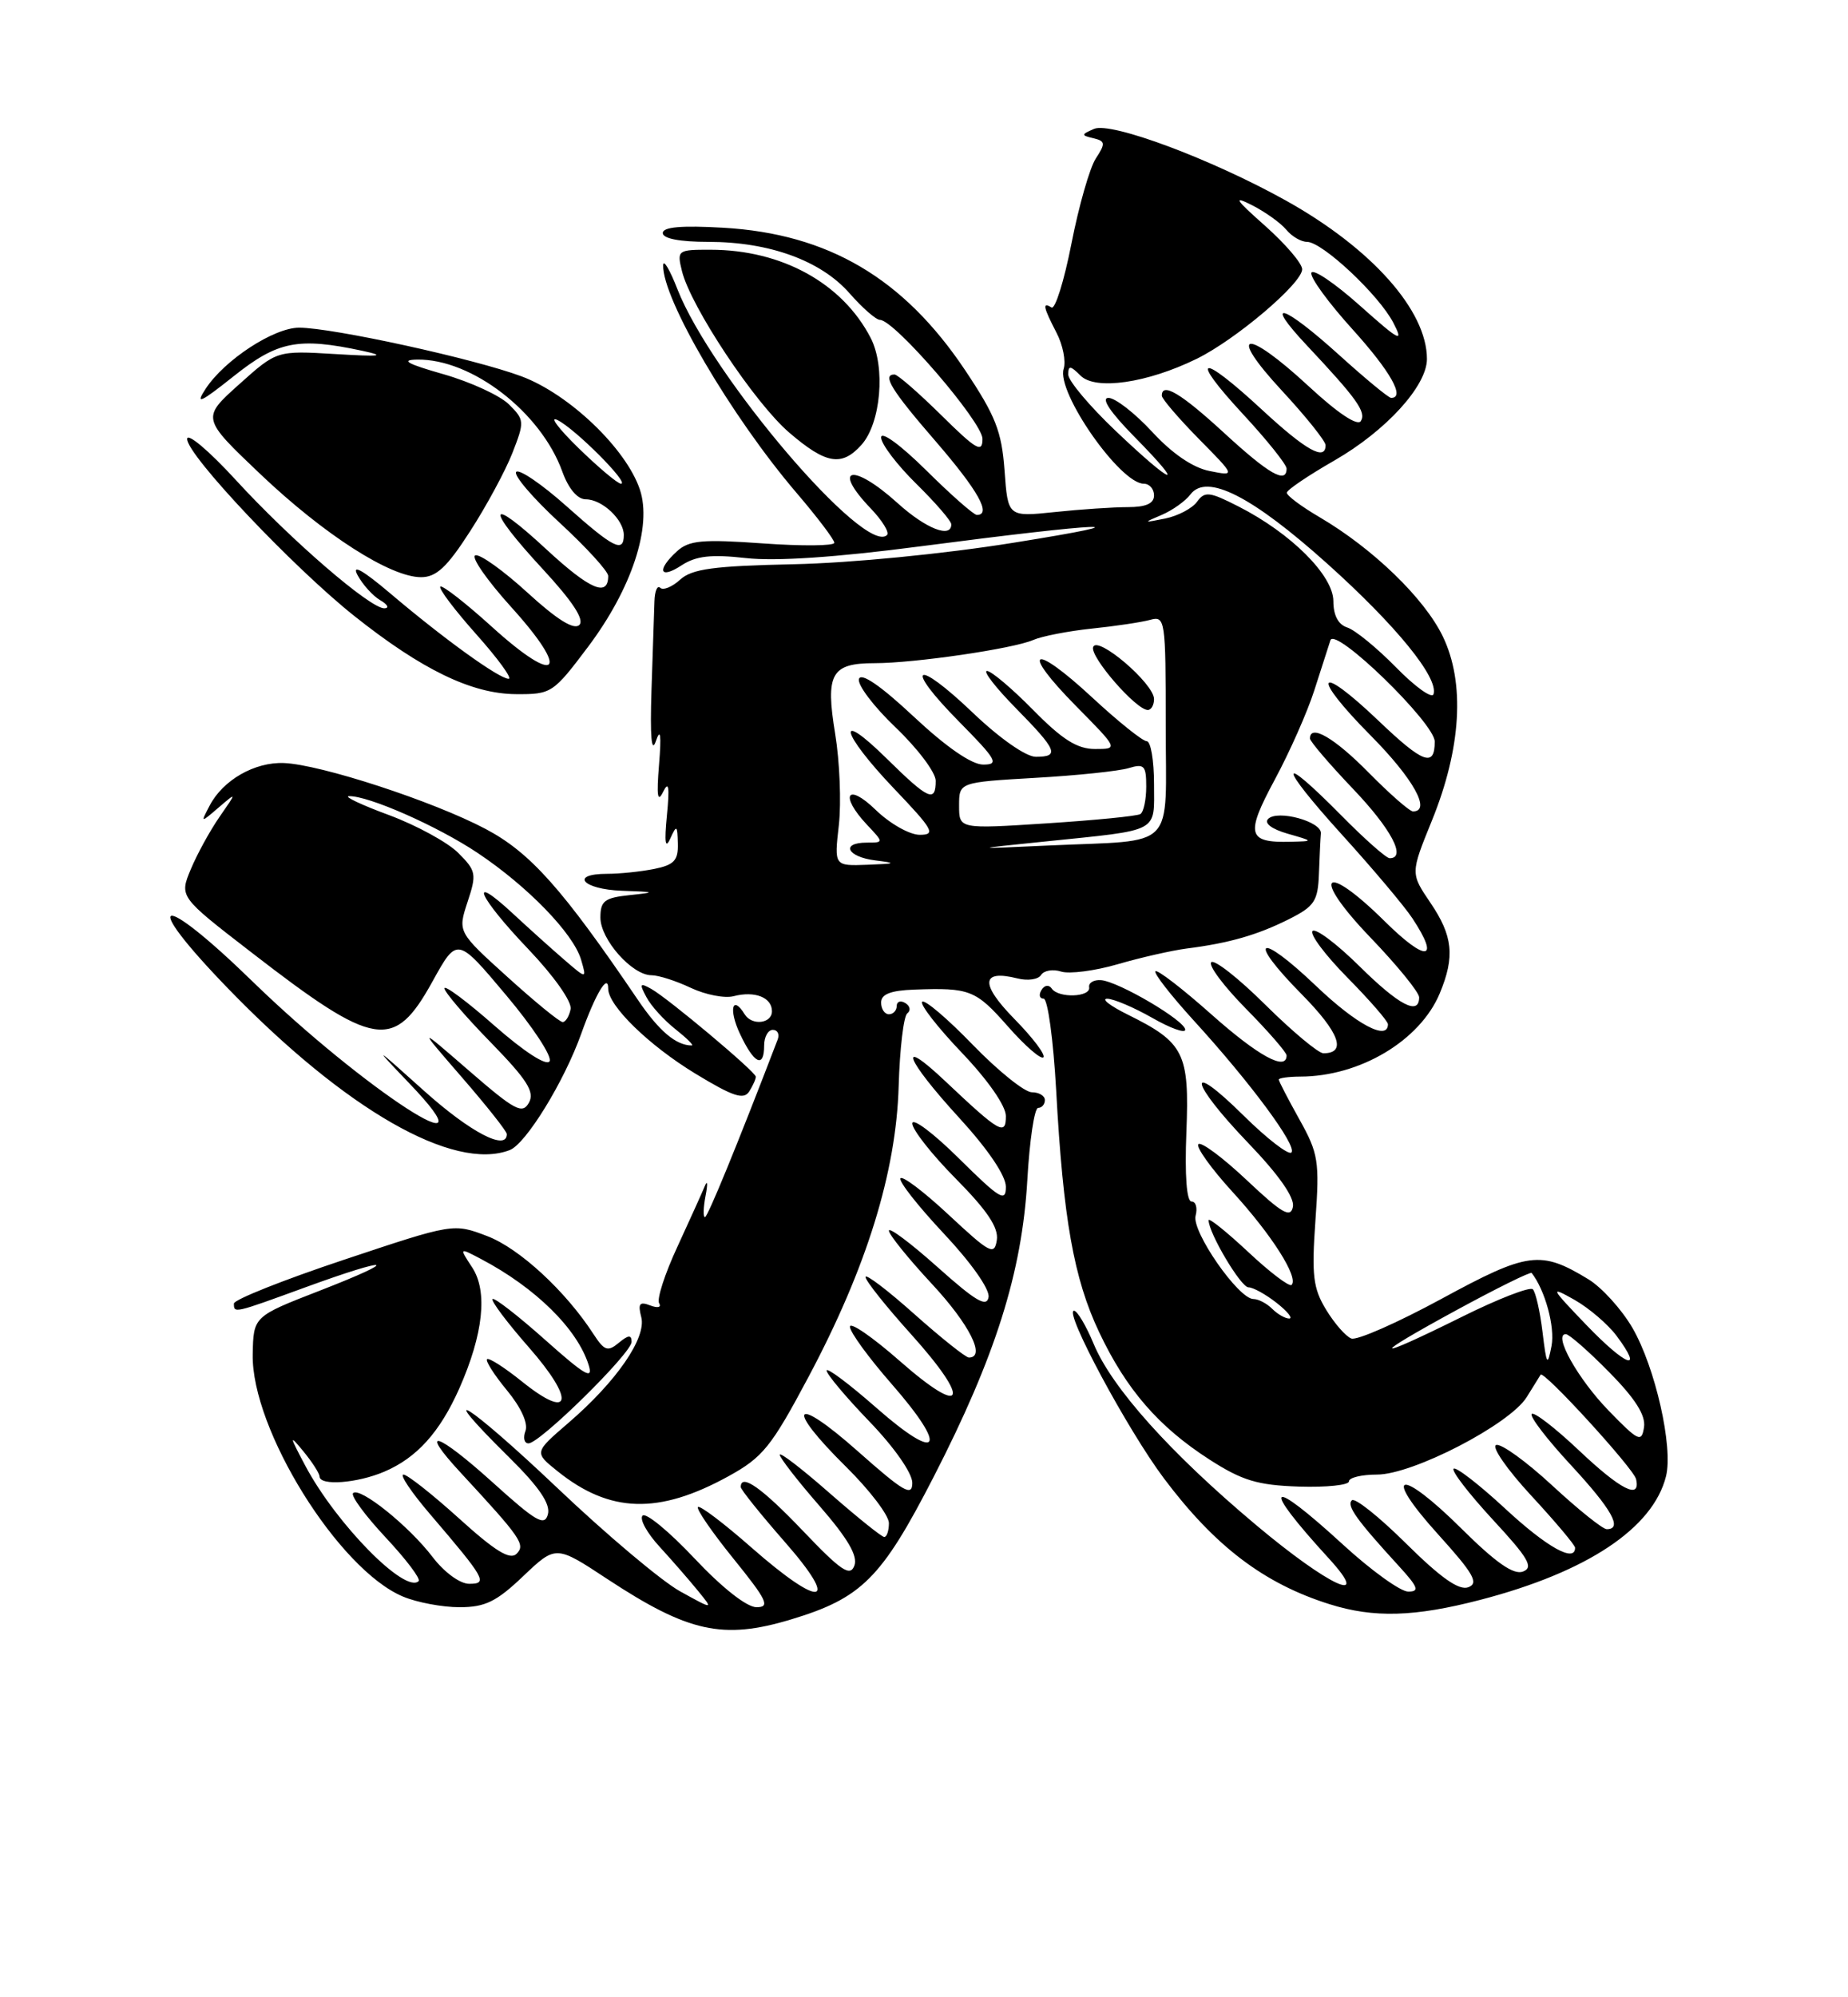 <?xml version="1.0" encoding="UTF-8" standalone="no"?>
<!DOCTYPE svg PUBLIC "-//W3C//DTD SVG 1.1//EN" "http://www.w3.org/Graphics/SVG/1.1/DTD/svg11.dtd" >
<svg xmlns="http://www.w3.org/2000/svg" xmlns:xlink="http://www.w3.org/1999/xlink" version="1.1" viewBox="0 0 237 256">
 <g >
 <path fill="currentColor"
d=" M 101.44 207.57 C 110.50 204.84 113.04 202.31 119.70 189.37 C 127.66 173.89 131.07 163.10 131.75 151.25 C 132.04 146.16 132.66 142.00 133.14 142.00 C 133.61 142.00 134.00 141.55 134.00 141.00 C 134.00 140.45 133.25 140.00 132.33 140.00 C 131.41 140.00 128.00 137.26 124.75 133.91 C 121.51 130.56 118.59 128.08 118.27 128.40 C 117.94 128.72 120.23 131.66 123.34 134.92 C 126.70 138.44 129.00 141.74 129.00 143.05 C 129.00 145.62 128.21 145.17 121.25 138.60 C 114.94 132.64 116.10 135.73 123.00 143.26 C 126.72 147.32 129.00 150.69 129.00 152.12 C 129.00 154.14 128.23 153.67 123.00 148.50 C 119.70 145.23 117.00 143.21 117.00 144.00 C 117.00 144.79 119.51 147.98 122.59 151.09 C 126.61 155.15 128.08 157.35 127.84 158.94 C 127.53 160.95 126.97 160.65 121.70 155.74 C 118.52 152.77 115.72 150.65 115.48 151.03 C 115.24 151.42 117.75 154.60 121.05 158.12 C 124.53 161.82 126.94 165.23 126.78 166.25 C 126.56 167.62 125.13 166.78 120.25 162.42 C 116.81 159.35 114.00 157.24 114.00 157.74 C 114.00 158.23 116.47 161.29 119.50 164.55 C 124.34 169.75 126.48 174.01 124.25 174.00 C 123.84 173.99 120.69 171.48 117.25 168.42 C 113.81 165.35 111.00 163.22 111.00 163.68 C 111.00 164.15 113.63 167.45 116.84 171.01 C 124.63 179.66 123.75 181.78 115.40 174.45 C 111.88 171.36 109.00 169.38 109.00 170.05 C 109.00 170.73 111.41 174.03 114.35 177.39 C 121.68 185.77 120.53 187.59 112.40 180.45 C 108.88 177.36 106.00 175.21 106.01 175.67 C 106.01 176.12 108.48 179.07 111.51 182.21 C 114.69 185.51 117.00 188.82 117.00 190.06 C 117.00 191.87 115.90 191.23 110.00 186.00 C 101.72 178.66 100.58 180.18 108.50 188.00 C 111.53 190.99 114.00 194.23 114.00 195.22 C 114.00 196.20 113.73 197.00 113.40 197.00 C 113.08 197.00 109.93 194.47 106.40 191.38 C 102.88 188.29 100.00 186.07 100.00 186.46 C 100.00 186.84 102.30 189.81 105.12 193.04 C 108.75 197.22 110.04 199.44 109.57 200.68 C 109.02 202.12 107.86 201.34 102.97 196.21 C 97.70 190.69 95.00 188.79 95.00 190.60 C 95.00 190.92 97.53 194.07 100.62 197.60 C 107.84 205.82 105.38 206.26 96.38 198.36 C 92.84 195.25 89.75 192.91 89.51 193.16 C 89.26 193.40 91.32 196.39 94.08 199.80 C 98.38 205.12 98.80 206.00 97.02 206.00 C 95.77 206.00 92.61 203.51 89.07 199.75 C 85.83 196.31 82.84 193.84 82.41 194.26 C 81.98 194.69 82.97 196.49 84.60 198.26 C 86.23 200.04 88.45 202.59 89.53 203.92 C 91.50 206.33 91.50 206.33 87.21 203.96 C 84.85 202.65 77.76 196.69 71.46 190.70 C 60.03 179.86 55.17 176.80 65.38 186.88 C 69.15 190.61 70.61 192.76 70.27 194.08 C 69.85 195.67 68.78 195.06 63.19 190.01 C 56.02 183.54 53.55 182.79 59.09 188.77 C 66.83 197.13 67.42 197.98 66.25 199.15 C 65.41 199.99 63.51 198.82 58.89 194.64 C 55.46 191.54 52.24 189.00 51.74 189.00 C 51.23 189.00 52.77 191.29 55.16 194.08 C 62.26 202.38 62.60 203.00 60.17 203.00 C 58.99 203.00 56.98 201.53 55.48 199.57 C 52.45 195.59 46.14 190.53 45.28 191.38 C 44.96 191.71 46.84 194.26 49.45 197.05 C 52.06 199.84 53.97 202.36 53.69 202.65 C 51.99 204.34 43.13 195.34 39.16 187.88 C 37.10 184.00 37.07 183.79 38.89 186.00 C 40.03 187.38 40.97 188.84 40.98 189.25 C 41.01 190.47 45.81 190.11 49.28 188.63 C 53.46 186.85 56.42 183.56 58.91 177.95 C 61.99 170.98 62.57 165.52 60.56 162.46 C 58.88 159.89 58.88 159.89 61.69 161.37 C 68.68 165.05 74.04 170.33 75.49 174.95 C 76.11 176.92 75.05 176.31 69.92 171.74 C 66.43 168.63 63.39 166.28 63.17 166.50 C 62.94 166.73 65.04 169.52 67.83 172.70 C 73.82 179.52 73.28 182.17 66.95 177.08 C 64.71 175.28 62.68 173.98 62.46 174.21 C 62.24 174.43 63.39 176.24 65.03 178.22 C 66.83 180.40 67.76 182.46 67.39 183.41 C 67.06 184.29 67.23 185.00 67.78 185.00 C 69.24 185.00 81.00 173.43 81.00 171.99 C 81.00 171.06 80.59 171.09 79.36 172.11 C 77.94 173.29 77.51 173.14 76.11 170.99 C 72.54 165.48 66.61 160.01 62.50 158.44 C 58.15 156.78 58.15 156.78 44.07 161.48 C 36.33 164.06 30.00 166.58 30.00 167.08 C 30.00 168.35 29.95 168.36 39.16 165.00 C 50.23 160.96 51.66 161.29 41.00 165.43 C 32.50 168.73 32.50 168.73 32.41 173.61 C 32.23 183.19 43.42 201.19 51.69 204.64 C 53.48 205.39 56.73 206.00 58.93 206.00 C 62.21 206.00 63.66 205.30 67.10 202.02 C 71.29 198.04 71.29 198.04 77.89 202.39 C 88.28 209.22 92.71 210.20 101.44 207.57 Z  M 189.83 205.06 C 203.53 201.50 211.99 195.88 213.66 189.22 C 214.60 185.47 212.28 175.24 209.35 170.19 C 207.97 167.82 205.43 165.02 203.71 163.97 C 197.57 160.23 195.96 160.45 184.88 166.47 C 179.22 169.54 174.01 171.84 173.30 171.56 C 172.59 171.29 171.14 169.63 170.07 167.87 C 168.40 165.13 168.20 163.48 168.70 156.43 C 169.24 148.82 169.08 147.84 166.64 143.47 C 165.19 140.87 164.00 138.58 164.00 138.37 C 164.00 138.17 165.24 138.00 166.75 137.99 C 174.40 137.98 182.11 133.38 184.64 127.33 C 186.61 122.61 186.33 119.95 183.44 115.70 C 180.89 111.94 180.89 111.94 183.62 105.22 C 187.41 95.92 187.91 87.51 185.03 81.56 C 182.67 76.68 176.09 70.32 169.25 66.30 C 166.91 64.93 165.01 63.52 165.03 63.15 C 165.05 62.79 167.79 60.94 171.12 59.03 C 177.74 55.23 183.00 49.47 183.00 46.01 C 183.00 39.80 175.91 31.84 164.94 25.72 C 155.41 20.41 142.49 15.58 140.31 16.52 C 138.63 17.25 138.63 17.34 140.23 17.72 C 141.76 18.09 141.80 18.38 140.53 20.32 C 139.75 21.52 138.35 26.42 137.41 31.22 C 136.47 36.01 135.32 39.70 134.85 39.41 C 133.65 38.66 133.79 39.36 135.49 42.64 C 136.31 44.21 136.72 46.29 136.41 47.27 C 135.46 50.26 143.65 62.00 146.69 62.00 C 147.41 62.00 148.00 62.67 148.00 63.50 C 148.00 64.54 146.96 65.00 144.65 65.00 C 142.80 65.00 138.59 65.28 135.28 65.63 C 129.26 66.26 129.26 66.26 128.83 60.31 C 128.46 55.28 127.69 53.31 123.76 47.43 C 115.87 35.65 106.22 29.97 92.77 29.19 C 87.40 28.88 85.00 29.09 85.00 29.87 C 85.00 30.58 87.17 31.00 90.82 31.00 C 98.66 31.00 105.27 33.40 108.94 37.58 C 110.59 39.46 112.35 41.00 112.85 41.00 C 114.71 41.00 126.00 54.10 126.00 56.25 C 126.00 58.11 125.22 57.66 120.72 53.22 C 117.81 50.35 115.11 48.00 114.72 48.00 C 113.08 48.00 114.31 50.01 120.00 56.57 C 125.45 62.88 127.20 66.00 125.28 66.00 C 124.88 66.00 121.96 63.43 118.78 60.28 C 115.48 57.02 113.00 55.21 113.00 56.07 C 113.00 56.90 115.03 59.57 117.50 62.00 C 119.97 64.43 122.00 66.77 122.00 67.21 C 122.00 69.04 118.74 67.76 115.13 64.50 C 109.37 59.29 106.57 59.85 111.68 65.18 C 113.15 66.72 114.09 68.25 113.76 68.57 C 111.00 71.34 91.22 48.16 86.87 37.05 C 85.90 34.55 85.07 33.17 85.05 34.00 C 84.92 38.26 93.79 53.39 102.15 63.17 C 104.82 66.29 107.00 69.17 107.00 69.57 C 107.00 69.97 102.87 70.01 97.83 69.65 C 90.08 69.10 88.38 69.25 86.83 70.65 C 84.18 73.06 84.58 74.32 87.41 72.46 C 89.27 71.25 91.19 71.03 95.66 71.53 C 99.47 71.96 107.24 71.44 118.00 70.03 C 141.82 66.92 148.00 66.68 130.00 69.56 C 121.05 71.00 109.13 72.16 101.80 72.32 C 91.50 72.54 88.75 72.91 87.22 74.30 C 86.19 75.24 85.04 75.70 84.67 75.34 C 84.30 74.97 83.97 75.75 83.93 77.08 C 83.89 78.41 83.72 83.55 83.55 88.50 C 83.36 94.40 83.55 96.64 84.11 95.00 C 84.71 93.25 84.83 94.16 84.52 98.00 C 84.19 102.02 84.33 102.96 85.04 101.50 C 85.76 100.03 85.89 100.82 85.53 104.50 C 85.19 107.98 85.32 108.89 85.95 107.50 C 86.78 105.68 86.87 105.74 86.93 108.12 C 86.99 110.29 86.45 110.86 83.88 111.38 C 82.16 111.72 79.46 112.00 77.88 112.00 C 72.99 112.00 74.71 113.99 79.75 114.17 C 84.10 114.32 84.19 114.37 80.75 114.73 C 77.53 115.07 77.00 115.47 77.00 117.61 C 77.00 120.41 81.06 125.00 83.55 125.00 C 84.46 125.00 86.73 125.73 88.60 126.62 C 90.48 127.50 92.95 127.99 94.10 127.68 C 96.80 126.98 99.00 127.84 99.00 129.61 C 99.00 131.21 96.42 131.50 95.50 130.00 C 93.92 127.45 93.43 129.38 94.88 132.47 C 96.70 136.36 98.00 137.00 98.00 134.00 C 98.00 132.90 98.50 132.00 99.11 132.00 C 99.72 132.00 100.00 132.56 99.73 133.25 C 94.61 146.61 90.76 156.00 90.41 156.00 C 90.16 156.00 90.20 154.76 90.49 153.25 C 90.78 151.74 90.74 151.18 90.40 152.00 C 90.06 152.82 88.47 156.34 86.87 159.81 C 85.26 163.27 84.21 166.53 84.53 167.04 C 84.85 167.57 84.35 167.69 83.39 167.32 C 82.02 166.79 81.79 167.09 82.24 168.82 C 82.93 171.46 79.07 177.07 72.88 182.39 C 68.50 186.16 68.50 186.16 71.49 188.56 C 78.21 193.96 84.47 194.14 93.43 189.21 C 97.83 186.79 98.92 185.44 103.68 176.50 C 111.13 162.51 114.93 150.26 115.25 139.24 C 115.39 134.43 115.89 130.22 116.36 129.88 C 116.83 129.53 116.72 128.94 116.11 128.57 C 115.50 128.19 115.00 128.36 115.00 128.94 C 115.00 129.52 114.55 130.00 114.00 130.00 C 113.45 130.00 113.00 129.32 113.00 128.50 C 113.00 127.43 114.21 126.95 117.25 126.84 C 124.38 126.58 125.13 126.87 129.26 131.56 C 131.45 134.05 133.50 135.83 133.81 135.52 C 134.12 135.21 132.45 133.00 130.09 130.60 C 125.67 126.09 125.81 124.23 130.50 125.41 C 131.81 125.74 133.17 125.54 133.52 124.96 C 133.88 124.39 135.03 124.19 136.09 124.53 C 137.15 124.86 140.42 124.44 143.37 123.58 C 146.32 122.72 150.27 121.83 152.15 121.58 C 157.61 120.89 161.23 119.85 165.25 117.84 C 168.58 116.17 169.02 115.52 169.15 111.98 C 169.23 109.79 169.34 107.47 169.40 106.82 C 169.53 105.31 163.85 103.75 162.64 104.96 C 162.09 105.51 163.08 106.26 165.11 106.85 C 168.50 107.82 168.50 107.82 165.50 107.89 C 159.98 108.03 159.70 106.96 163.48 99.94 C 165.39 96.40 167.67 91.25 168.55 88.50 C 169.44 85.75 170.36 82.86 170.62 82.07 C 171.20 80.26 184.00 92.69 184.00 95.05 C 184.00 98.39 182.51 97.84 176.79 92.38 C 168.85 84.81 168.01 86.44 175.81 94.30 C 181.26 99.80 183.60 104.00 181.21 104.00 C 180.78 104.00 178.21 101.75 175.50 99.00 C 171.12 94.56 168.00 92.75 168.00 94.66 C 168.00 95.02 170.47 97.91 173.50 101.09 C 178.42 106.24 180.41 110.00 178.22 110.00 C 177.78 110.00 174.99 107.53 172.00 104.50 C 163.81 96.21 163.87 97.90 172.08 106.96 C 176.05 111.33 180.13 116.17 181.14 117.71 C 184.74 123.16 182.92 123.36 177.60 118.10 C 169.69 110.28 168.04 112.13 175.76 120.17 C 179.19 123.74 182.00 127.19 182.00 127.83 C 182.00 130.21 179.42 128.86 174.31 123.81 C 171.41 120.95 168.73 118.94 168.33 119.33 C 167.94 119.73 169.95 122.41 172.81 125.31 C 175.66 128.20 178.00 130.89 178.00 131.28 C 178.00 133.46 173.97 131.32 168.79 126.38 C 161.37 119.30 159.78 120.19 166.93 127.43 C 171.78 132.34 172.76 135.00 169.72 135.00 C 169.08 135.00 165.74 132.21 162.30 128.81 C 158.87 125.40 155.73 122.94 155.34 123.33 C 154.94 123.73 156.95 126.41 159.81 129.31 C 162.66 132.20 165.00 134.89 165.00 135.28 C 165.00 137.34 161.38 135.37 155.36 130.02 C 151.66 126.73 148.42 124.24 148.18 124.49 C 147.94 124.73 150.12 127.53 153.02 130.72 C 160.33 138.71 166.41 146.92 165.62 147.72 C 165.25 148.08 162.49 145.95 159.48 142.98 C 151.99 135.58 152.52 138.63 160.09 146.51 C 164.00 150.58 166.05 153.50 165.81 154.68 C 165.52 156.16 164.43 155.54 159.89 151.26 C 156.82 148.37 154.04 146.30 153.69 146.65 C 153.34 146.99 155.31 149.75 158.06 152.76 C 163.11 158.28 166.58 163.75 165.64 164.69 C 165.36 164.97 162.85 163.07 160.07 160.46 C 157.28 157.86 155.00 156.03 155.00 156.40 C 155.00 158.03 159.14 165.00 160.11 165.00 C 160.70 165.00 162.33 165.90 163.73 167.00 C 165.13 168.10 165.85 169.00 165.33 169.00 C 164.82 169.00 163.84 168.44 163.15 167.75 C 162.46 167.06 161.38 166.50 160.75 166.50 C 158.83 166.50 152.81 157.83 153.33 155.83 C 153.60 154.82 153.36 154.00 152.81 154.00 C 152.18 154.00 151.93 150.64 152.15 145.11 C 152.55 134.97 151.88 133.63 144.64 130.05 C 142.36 128.92 141.18 128.01 142.00 128.01 C 142.82 128.02 145.41 129.12 147.75 130.45 C 150.09 131.79 152.00 132.48 152.00 131.98 C 152.00 130.83 143.47 125.81 141.21 125.63 C 140.27 125.56 139.58 125.97 139.68 126.54 C 139.90 127.82 135.73 127.97 134.88 126.70 C 134.51 126.18 133.96 126.25 133.57 126.89 C 133.19 127.50 133.31 128.00 133.84 128.00 C 134.37 128.00 135.09 133.29 135.45 139.75 C 136.35 156.21 137.71 163.88 140.95 170.72 C 144.43 178.09 148.59 182.88 155.12 187.08 C 159.32 189.78 161.28 190.36 166.59 190.54 C 170.12 190.65 173.00 190.35 173.00 189.87 C 173.00 189.39 174.62 189.00 176.60 189.00 C 181.19 189.00 193.60 182.58 195.79 179.08 C 196.67 177.66 197.48 176.37 197.58 176.20 C 197.96 175.59 209.51 188.22 209.82 189.58 C 210.44 192.28 207.86 190.98 202.43 185.84 C 199.43 183.01 196.73 180.93 196.44 181.23 C 196.14 181.53 198.39 184.47 201.45 187.77 C 206.73 193.47 208.14 196.00 206.06 196.00 C 205.54 196.00 202.40 193.48 199.08 190.41 C 195.76 187.34 192.52 184.99 191.88 185.21 C 191.25 185.42 193.26 188.33 196.36 191.68 C 199.46 195.03 202.00 198.04 202.00 198.38 C 202.00 200.34 198.36 198.30 193.03 193.36 C 189.68 190.26 186.70 187.96 186.42 188.25 C 186.13 188.54 188.40 191.47 191.45 194.78 C 196.03 199.72 196.71 200.90 195.32 201.43 C 194.12 201.89 191.86 200.32 187.42 195.92 C 179.46 188.03 177.14 188.60 184.44 196.67 C 188.98 201.69 189.68 202.91 188.31 203.44 C 187.12 203.89 184.80 202.26 180.34 197.85 C 176.88 194.42 173.75 191.92 173.37 192.30 C 172.67 192.99 173.97 194.80 179.42 200.75 C 181.87 203.43 182.08 204.00 180.60 204.00 C 179.61 204.00 175.86 201.30 172.26 198.00 C 162.55 189.10 161.54 190.06 170.42 199.75 C 176.05 205.90 170.46 203.33 161.08 195.46 C 150.09 186.24 142.60 177.89 140.26 172.25 C 139.29 169.92 138.16 168.01 137.74 168.00 C 136.40 168.00 144.61 183.28 149.28 189.50 C 155.82 198.20 162.10 202.97 170.50 205.61 C 176.18 207.40 181.41 207.25 189.83 205.06 Z  M 65.37 147.41 C 67.44 146.62 72.34 138.65 74.54 132.50 C 76.37 127.38 78.00 124.66 78.00 126.72 C 78.00 128.91 83.20 133.97 89.16 137.60 C 94.03 140.56 95.38 141.00 96.09 139.89 C 96.57 139.12 96.95 138.28 96.93 138.00 C 96.87 137.34 85.71 127.98 83.52 126.75 C 82.05 125.93 81.97 126.07 82.91 127.82 C 83.50 128.94 85.18 130.78 86.63 131.92 C 88.08 133.07 89.02 134.00 88.72 134.00 C 86.70 134.00 84.52 132.16 81.79 128.13 C 72.14 113.91 68.01 109.28 62.28 106.25 C 55.54 102.69 41.11 97.98 36.40 97.80 C 32.65 97.66 28.60 99.98 26.89 103.25 C 25.71 105.50 25.71 105.50 28.04 103.50 C 30.38 101.50 30.38 101.50 28.16 104.69 C 26.94 106.45 25.28 109.47 24.47 111.41 C 23.00 114.94 23.00 114.94 32.20 122.04 C 48.13 134.36 50.52 134.74 55.47 125.79 C 58.63 120.08 58.63 120.08 64.88 127.52 C 68.33 131.61 70.85 135.44 70.48 136.03 C 70.09 136.66 67.24 134.82 63.41 131.46 C 59.89 128.36 57.00 126.21 57.00 126.68 C 57.00 127.14 59.65 130.25 62.90 133.57 C 67.63 138.42 68.60 139.96 67.83 141.34 C 66.99 142.84 66.04 142.34 60.20 137.28 C 53.53 131.50 53.53 131.50 59.26 138.11 C 62.42 141.75 65.00 145.01 65.00 145.36 C 65.00 147.58 60.32 145.13 54.39 139.82 C 47.87 133.96 47.76 133.91 52.46 138.82 C 64.06 150.93 46.55 139.57 32.38 125.79 C 20.32 114.05 17.73 114.81 29.25 126.70 C 44.27 142.21 58.16 150.18 65.37 147.41 Z  M 75.42 82.90 C 81.03 75.43 83.65 67.48 82.06 62.74 C 80.30 57.50 73.00 50.52 66.89 48.24 C 60.88 45.99 42.63 42.00 38.36 42.00 C 35.12 42.00 28.81 46.12 26.38 49.82 C 24.99 51.94 25.67 51.64 29.97 48.22 C 35.62 43.72 38.24 43.20 46.50 44.97 C 49.59 45.64 48.79 45.73 43.00 45.38 C 35.50 44.93 35.50 44.93 30.67 49.26 C 25.84 53.59 25.84 53.59 33.37 60.75 C 41.57 68.54 50.06 73.98 54.00 73.98 C 55.95 73.98 57.33 72.70 60.28 68.11 C 62.37 64.88 64.81 60.36 65.71 58.07 C 67.28 54.05 67.27 53.82 65.28 51.84 C 64.15 50.71 60.36 48.96 56.86 47.96 C 52.22 46.64 51.31 46.13 53.50 46.09 C 60.48 45.98 69.36 52.82 72.11 60.43 C 72.91 62.65 74.06 64.00 75.13 64.00 C 77.22 64.00 80.00 66.61 80.00 68.57 C 80.00 70.92 78.69 70.26 72.65 64.88 C 69.49 62.06 66.59 60.09 66.20 60.48 C 65.82 60.88 68.31 63.81 71.75 66.98 C 75.19 70.15 78.00 73.23 78.00 73.82 C 78.00 76.58 75.65 75.57 70.07 70.41 C 62.43 63.33 62.17 64.91 69.65 72.99 C 73.45 77.10 74.97 79.43 74.30 80.10 C 73.62 80.78 71.44 79.43 67.66 75.97 C 64.56 73.14 61.55 70.98 60.96 71.18 C 60.37 71.38 62.45 74.37 65.58 77.83 C 73.23 86.28 71.57 88.02 63.14 80.39 C 59.72 77.29 56.71 74.95 56.47 75.19 C 56.23 75.44 58.31 78.19 61.10 81.32 C 63.88 84.44 65.74 87.00 65.23 87.00 C 64.02 87.00 56.94 81.90 50.09 76.09 C 46.51 73.06 45.07 72.25 45.85 73.71 C 46.50 74.92 47.81 76.37 48.76 76.93 C 49.72 77.48 49.96 77.95 49.30 77.97 C 47.50 78.02 37.26 69.18 30.23 61.51 C 26.80 57.77 24.00 55.41 24.00 56.27 C 24.00 58.34 37.55 72.67 45.41 78.93 C 54.10 85.84 60.51 88.94 66.17 88.97 C 70.72 89.00 70.94 88.85 75.42 82.90 Z  M 110.46 57.04 C 112.97 54.27 113.60 47.06 111.66 43.31 C 108.03 36.30 100.27 32.02 91.14 32.01 C 86.89 32.00 86.80 32.07 87.46 34.75 C 88.58 39.30 96.81 51.69 101.23 55.46 C 105.93 59.49 107.94 59.83 110.46 57.04 Z  M 206.31 180.81 C 202.36 176.75 199.14 171.00 200.81 171.00 C 201.23 171.00 203.73 173.19 206.37 175.87 C 209.73 179.28 211.07 181.40 210.84 182.93 C 210.53 184.93 210.14 184.75 206.31 180.81 Z  M 197.82 170.70 C 197.50 168.06 196.94 165.61 196.58 165.25 C 196.22 164.89 192.11 166.48 187.45 168.80 C 175.84 174.55 175.50 174.06 186.83 167.90 C 191.96 165.11 196.28 162.98 196.43 163.16 C 198.15 165.35 199.44 170.08 198.98 172.50 C 198.46 175.19 198.34 175.01 197.82 170.70 Z  M 203.44 169.82 C 198.82 165.01 198.72 164.80 201.90 166.59 C 203.76 167.64 206.21 169.73 207.33 171.23 C 210.88 175.99 208.57 175.15 203.44 169.82 Z  M 107.58 105.75 C 107.90 102.86 107.69 97.61 107.11 94.07 C 105.84 86.35 106.59 85.00 112.18 85.00 C 117.28 85.00 129.93 83.15 132.50 82.03 C 133.60 81.55 136.97 80.89 140.00 80.57 C 143.03 80.26 146.40 79.75 147.50 79.45 C 149.43 78.92 149.50 79.38 149.50 92.92 C 149.50 109.25 151.10 107.61 134.50 108.37 C 124.50 108.83 124.50 108.83 134.00 107.86 C 148.94 106.32 148.00 106.82 148.00 100.48 C 148.00 97.47 147.58 95.00 147.06 95.00 C 146.54 95.00 143.37 92.46 140.03 89.36 C 132.36 82.26 130.77 83.18 138.02 90.52 C 143.43 96.00 143.43 96.00 140.43 96.00 C 138.15 96.00 136.24 94.80 132.50 91.00 C 129.79 88.25 127.13 86.00 126.58 86.00 C 126.03 86.00 127.70 88.15 130.29 90.78 C 135.58 96.16 135.93 97.00 132.84 97.00 C 131.58 97.00 128.22 94.65 124.79 91.38 C 117.31 84.24 115.81 85.22 123.02 92.52 C 127.83 97.39 128.17 98.00 126.09 98.00 C 124.61 98.00 121.36 95.76 117.18 91.85 C 112.97 87.91 110.44 86.17 110.16 87.02 C 109.92 87.74 112.03 90.54 114.86 93.24 C 117.69 95.94 120.00 99.01 120.00 100.07 C 120.00 102.91 119.08 102.50 113.78 97.29 C 107.06 90.66 107.80 93.89 114.65 101.07 C 119.70 106.36 120.05 107.00 117.95 107.00 C 116.65 107.00 114.11 105.56 112.30 103.80 C 108.64 100.25 107.64 101.92 111.17 105.69 C 113.35 108.00 113.35 108.00 111.17 108.00 C 107.77 108.00 108.63 109.83 112.25 110.28 C 115.06 110.63 114.92 110.70 111.24 110.84 C 106.98 111.00 106.98 111.00 107.58 105.75 Z  M 148.00 89.60 C 148.00 87.61 140.70 81.39 140.19 82.94 C 139.77 84.18 145.70 91.00 147.20 91.00 C 147.64 91.00 148.00 90.37 148.00 89.60 Z  M 123.00 103.26 C 123.00 100.27 123.00 100.27 132.75 99.70 C 138.11 99.40 143.51 98.83 144.75 98.45 C 146.74 97.85 147.00 98.12 147.00 100.82 C 147.00 102.51 146.66 104.09 146.25 104.34 C 145.84 104.60 140.44 105.13 134.25 105.53 C 123.00 106.26 123.00 106.26 123.00 103.26 Z  M 179.03 85.53 C 176.59 83.04 173.78 80.75 172.79 80.43 C 171.63 80.06 171.00 78.88 171.00 77.05 C 171.00 73.77 165.59 68.36 158.86 64.93 C 155.10 63.01 154.51 62.94 153.51 64.32 C 152.89 65.17 151.05 66.13 149.44 66.46 C 146.60 67.03 146.59 67.01 149.00 65.99 C 150.38 65.40 152.03 64.22 152.68 63.36 C 154.75 60.64 160.54 63.57 170.22 72.25 C 179.06 80.18 184.53 86.90 183.84 88.98 C 183.64 89.58 181.48 88.03 179.03 85.53 Z  M 143.07 55.22 C 139.73 52.05 137.00 48.80 137.00 48.01 C 137.00 46.82 137.27 46.84 138.57 48.14 C 140.48 50.06 147.12 49.10 153.45 46.00 C 158.47 43.55 167.00 36.31 167.00 34.51 C 167.00 33.77 164.86 31.27 162.25 28.95 C 158.40 25.54 158.08 25.04 160.57 26.30 C 162.26 27.16 164.23 28.57 164.95 29.43 C 165.66 30.30 166.86 31.00 167.62 31.00 C 169.58 31.00 176.84 37.80 178.69 41.37 C 180.06 44.01 179.53 43.74 174.39 39.16 C 171.16 36.28 168.37 34.40 168.18 34.97 C 167.99 35.54 170.35 38.78 173.42 42.17 C 178.33 47.60 180.25 51.00 178.41 51.00 C 178.08 51.00 175.08 48.52 171.74 45.50 C 164.54 38.99 161.89 38.19 167.58 44.25 C 174.02 51.11 175.24 52.81 174.52 53.97 C 174.10 54.65 171.54 52.94 167.86 49.53 C 159.70 41.98 157.25 42.35 164.39 50.06 C 167.48 53.39 170.00 56.54 170.00 57.06 C 170.00 59.14 167.48 57.73 161.83 52.50 C 153.89 45.15 152.39 45.50 159.39 53.06 C 162.48 56.39 165.00 59.54 165.00 60.06 C 165.00 62.07 162.75 60.79 157.00 55.50 C 151.46 50.41 149.00 48.94 149.00 50.72 C 149.00 51.11 151.13 53.59 153.73 56.24 C 158.47 61.04 158.47 61.04 155.12 60.37 C 152.98 59.95 150.32 58.13 147.76 55.35 C 145.55 52.96 143.03 51.00 142.16 51.00 C 141.16 51.00 142.39 52.84 145.50 56.00 C 152.27 62.87 150.52 62.31 143.07 55.22 Z  M 65.08 125.22 C 58.70 119.45 58.70 119.45 59.96 115.61 C 61.15 112.02 61.07 111.62 58.77 109.32 C 57.42 107.97 53.43 105.79 49.91 104.48 C 46.38 103.18 44.06 102.08 44.74 102.05 C 47.18 101.95 56.10 105.88 61.25 109.32 C 67.69 113.62 73.53 119.65 74.52 123.00 C 75.25 125.50 75.25 125.50 72.37 123.02 C 70.79 121.66 67.81 118.98 65.75 117.07 C 59.91 111.66 61.34 114.94 67.75 121.65 C 71.05 125.11 73.36 128.39 73.18 129.34 C 73.00 130.25 72.54 131.00 72.16 131.00 C 71.77 131.00 68.59 128.40 65.08 125.22 Z  M 74.19 57.43 C 71.61 54.91 70.40 53.30 71.50 53.84 C 73.78 54.97 80.79 62.00 79.64 62.00 C 79.22 62.00 76.77 59.94 74.19 57.43 Z "/>
</g>
</svg>